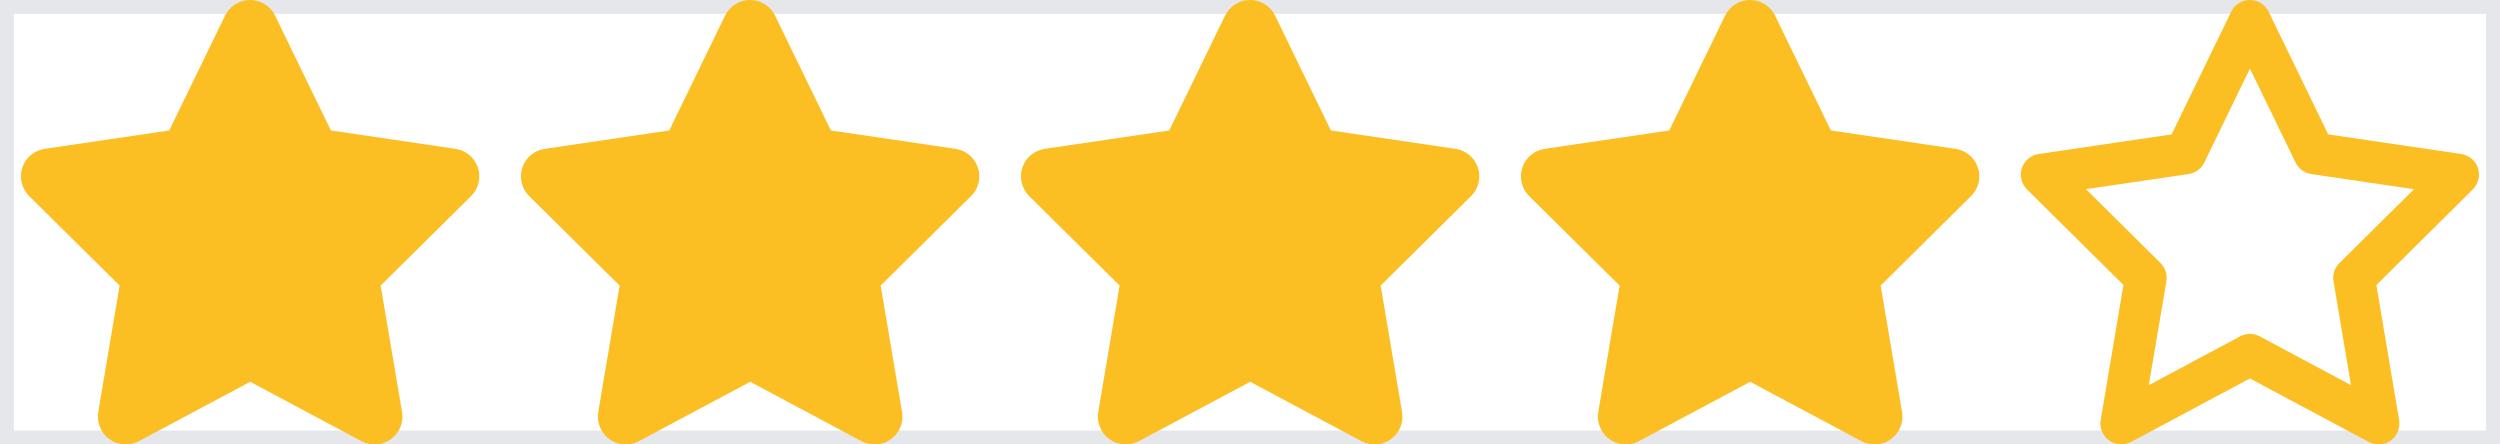 <svg width="90" height="16" viewBox="0 0 90 16" fill="none" xmlns="http://www.w3.org/2000/svg">
<path d="M0 0H90V16H0V0Z" stroke="#E5E7EB"/>
<g clip-path="url(#clip0_558_3438)">
<g clip-path="url(#clip1_558_3438)">
<path d="M9.903 0.562C9.737 0.219 9.387 0 9.003 0C8.618 0 8.271 0.219 8.103 0.562L6.093 4.697L1.606 5.359C1.231 5.416 0.918 5.678 0.803 6.037C0.687 6.397 0.781 6.794 1.049 7.059L4.306 10.281L3.537 14.834C3.474 15.209 3.631 15.591 3.94 15.812C4.249 16.034 4.659 16.062 4.996 15.884L9.006 13.744L13.015 15.884C13.352 16.062 13.762 16.038 14.071 15.812C14.381 15.588 14.537 15.209 14.474 14.834L13.703 10.281L16.959 7.059C17.227 6.794 17.324 6.397 17.206 6.037C17.087 5.678 16.777 5.416 16.402 5.359L11.912 4.697L9.903 0.562Z" fill="#FBBF24"/>
</g>
</g>
<g clip-path="url(#clip2_558_3438)">
<g clip-path="url(#clip3_558_3438)">
<path d="M27.902 0.562C27.737 0.219 27.387 0 27.003 0C26.618 0 26.271 0.219 26.102 0.562L24.093 4.697L19.606 5.359C19.231 5.416 18.918 5.678 18.802 6.037C18.687 6.397 18.781 6.794 19.049 7.059L22.306 10.281L21.537 14.834C21.474 15.209 21.631 15.591 21.94 15.812C22.249 16.034 22.659 16.062 22.996 15.884L27.006 13.744L31.015 15.884C31.352 16.062 31.762 16.038 32.071 15.812C32.381 15.588 32.537 15.209 32.474 14.834L31.703 10.281L34.959 7.059C35.227 6.794 35.324 6.397 35.206 6.037C35.087 5.678 34.778 5.416 34.403 5.359L29.912 4.697L27.902 0.562Z" fill="#FBBF24"/>
</g>
</g>
<g clip-path="url(#clip4_558_3438)">
<g clip-path="url(#clip5_558_3438)">
<path d="M45.903 0.562C45.737 0.219 45.387 0 45.002 0C44.618 0 44.271 0.219 44.102 0.562L42.093 4.697L37.606 5.359C37.231 5.416 36.918 5.678 36.803 6.037C36.687 6.397 36.781 6.794 37.049 7.059L40.306 10.281L39.537 14.834C39.474 15.209 39.631 15.591 39.94 15.812C40.249 16.034 40.659 16.062 40.996 15.884L45.006 13.744L49.015 15.884C49.352 16.062 49.762 16.038 50.071 15.812C50.381 15.588 50.537 15.209 50.474 14.834L49.703 10.281L52.959 7.059C53.227 6.794 53.324 6.397 53.206 6.037C53.087 5.678 52.778 5.416 52.403 5.359L47.912 4.697L45.903 0.562Z" fill="#FBBF24"/>
</g>
</g>
<g clip-path="url(#clip6_558_3438)">
<g clip-path="url(#clip7_558_3438)">
<path d="M63.903 0.562C63.737 0.219 63.387 0 63.002 0C62.618 0 62.271 0.219 62.102 0.562L60.093 4.697L55.606 5.359C55.231 5.416 54.918 5.678 54.803 6.037C54.687 6.397 54.781 6.794 55.049 7.059L58.306 10.281L57.537 14.834C57.474 15.209 57.631 15.591 57.94 15.812C58.249 16.034 58.659 16.062 58.996 15.884L63.006 13.744L67.015 15.884C67.353 16.062 67.762 16.038 68.071 15.812C68.381 15.588 68.537 15.209 68.474 14.834L67.703 10.281L70.959 7.059C71.228 6.794 71.324 6.397 71.206 6.037C71.087 5.678 70.778 5.416 70.403 5.359L65.912 4.697L63.903 0.562Z" fill="#FBBF24"/>
</g>
</g>
<g clip-path="url(#clip8_558_3438)">
<g clip-path="url(#clip9_558_3438)">
<path d="M80.997 0C81.284 0 81.547 0.163 81.672 0.422L83.815 4.838L88.603 5.544C88.884 5.584 89.118 5.781 89.206 6.053C89.293 6.325 89.222 6.619 89.022 6.819L85.55 10.262L86.368 15.125C86.415 15.406 86.3 15.691 86.069 15.859C85.837 16.028 85.528 16.047 85.278 15.912L80.997 13.625L76.719 15.909C76.465 16.044 76.159 16.025 75.928 15.856C75.697 15.688 75.578 15.403 75.625 15.122L76.444 10.259L72.972 6.819C72.769 6.619 72.7 6.322 72.787 6.053C72.875 5.784 73.109 5.588 73.39 5.544L78.178 4.838L80.322 0.422C80.45 0.163 80.709 0 80.997 0ZM80.997 2.469L79.356 5.85C79.247 6.072 79.037 6.228 78.79 6.266L75.094 6.809L77.778 9.469C77.95 9.641 78.031 9.884 77.99 10.125L77.356 13.866L80.644 12.109C80.865 11.991 81.131 11.991 81.35 12.109L84.637 13.866L84.006 10.128C83.965 9.887 84.043 9.644 84.219 9.472L86.903 6.812L83.206 6.266C82.962 6.228 82.75 6.075 82.64 5.85L80.997 2.469Z" fill="#FBBF24"/>
</g>
</g>
<defs>
<clipPath id="clip0_558_3438">
<rect width="18" height="16" fill="white"/>
</clipPath>
<clipPath id="clip1_558_3438">
<path d="M0 0H18V16H0V0Z" fill="white"/>
</clipPath>
<clipPath id="clip2_558_3438">
<rect width="18" height="16" fill="white" transform="translate(18)"/>
</clipPath>
<clipPath id="clip3_558_3438">
<path d="M18 0H36V16H18V0Z" fill="white"/>
</clipPath>
<clipPath id="clip4_558_3438">
<rect width="18" height="16" fill="white" transform="translate(36)"/>
</clipPath>
<clipPath id="clip5_558_3438">
<path d="M36 0H54V16H36V0Z" fill="white"/>
</clipPath>
<clipPath id="clip6_558_3438">
<rect width="18" height="16" fill="white" transform="translate(54)"/>
</clipPath>
<clipPath id="clip7_558_3438">
<path d="M54 0H72V16H54V0Z" fill="white"/>
</clipPath>
<clipPath id="clip8_558_3438">
<rect width="18" height="16" fill="white" transform="translate(72)"/>
</clipPath>
<clipPath id="clip9_558_3438">
<path d="M72 0H90V16H72V0Z" fill="white"/>
</clipPath>
</defs>
</svg>

